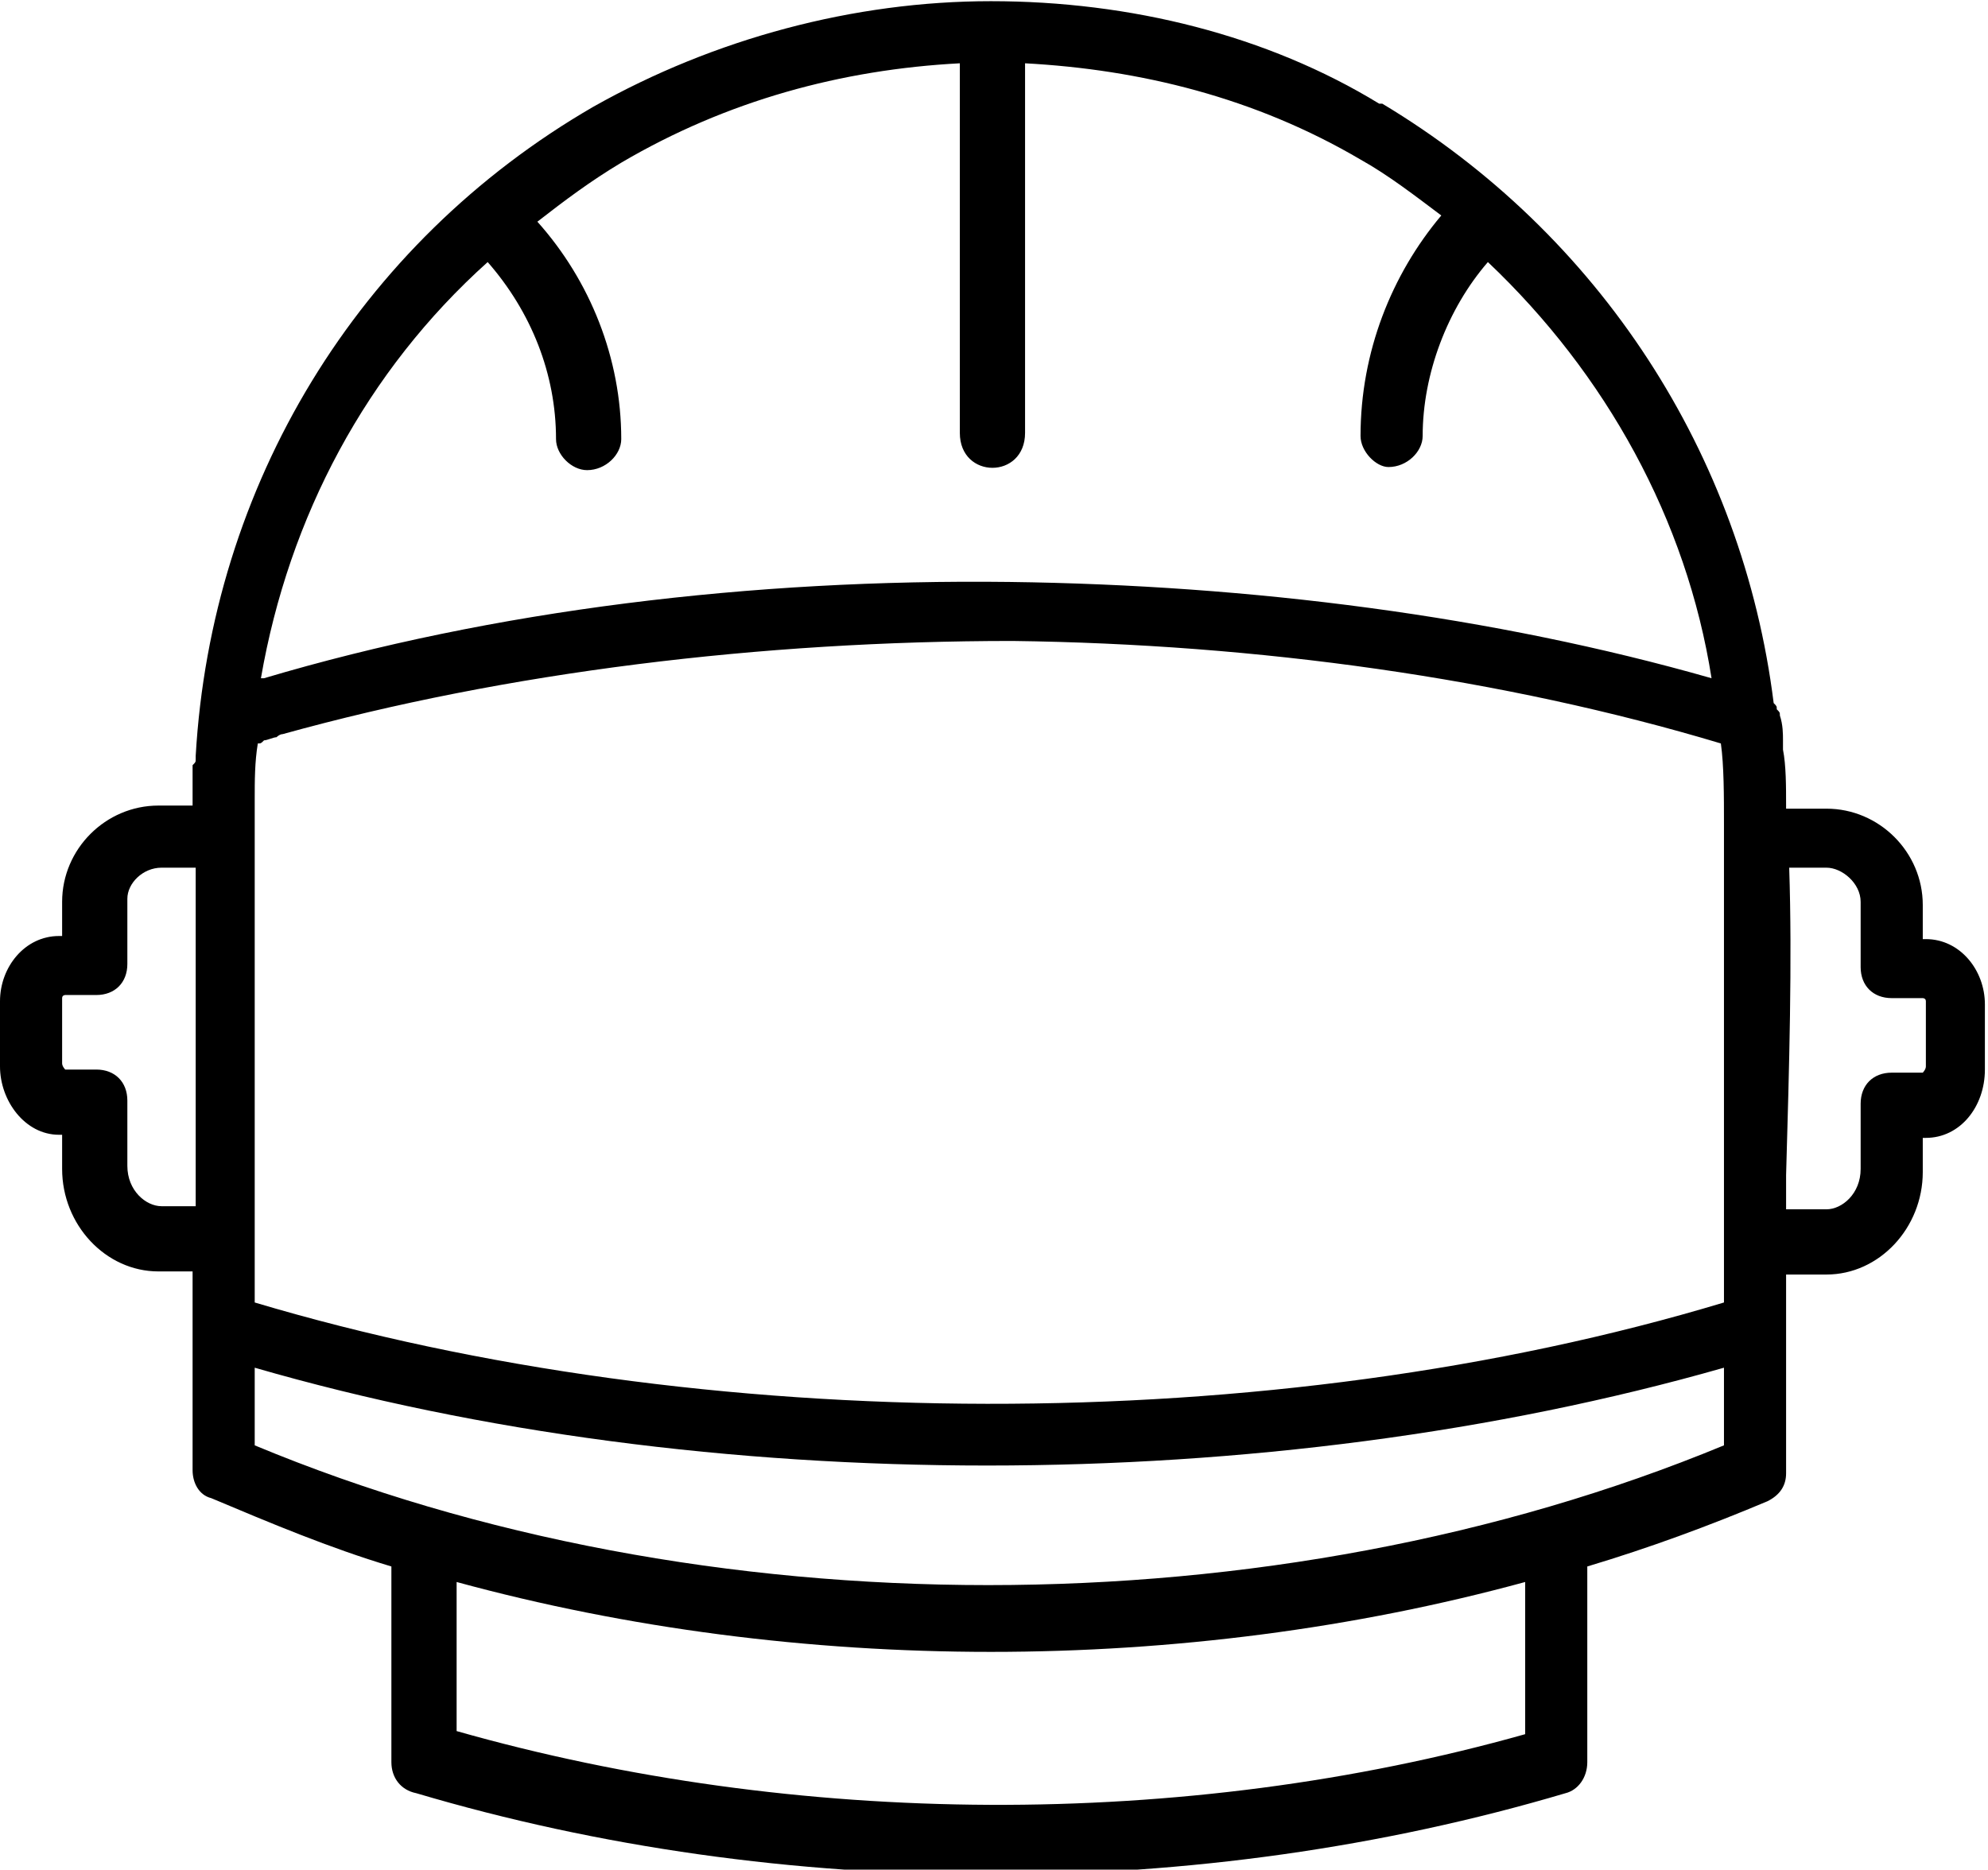 <?xml version="1.0" encoding="utf-8"?>
<!-- Generator: Adobe Illustrator 24.0.2, SVG Export Plug-In . SVG Version: 6.00 Build 0)  -->
<svg version="1.1"
	 id="svg4475" inkscape:version="0.48.4 r9939" sodipodi:docname="16 space spacesuit universe sky helmet solar.svg" xmlns:cc="http://creativecommons.org/ns#" xmlns:dc="http://purl.org/dc/elements/1.1/" xmlns:inkscape="http://www.inkscape.org/namespaces/inkscape" xmlns:rdf="http://www.w3.org/1999/02/22-rdf-syntax-ns#" xmlns:sodipodi="http://sodipodi.sourceforge.net/DTD/sodipodi-0.dtd" xmlns:svg="http://www.w3.org/2000/svg"
	 xmlns="http://www.w3.org/2000/svg" xmlns:xlink="http://www.w3.org/1999/xlink" x="0px" y="0px" viewBox="0 0 64 60.2"
	 style="enable-background:new 0 0 64 60.2;" xml:space="preserve">
<sodipodi:namedview  bordercolor="#666666" borderopacity="1.0" id="base" inkscape:bbox-nodes="true" inkscape:bbox-paths="true" inkscape:current-layer="g14600" inkscape:cx="5.3528482" inkscape:cy="7.1610049" inkscape:document-units="px" inkscape:pageopacity="0.0" inkscape:pageshadow="2" inkscape:snap-bbox="true" inkscape:snap-bbox-edge-midpoints="true" inkscape:snap-bbox-midpoints="true" inkscape:snap-global="true" inkscape:window-height="705" inkscape:window-maximized="1" inkscape:window-width="1366" inkscape:window-x="-8" inkscape:window-y="-8" inkscape:zoom="7.9195959" pagecolor="#ffffff" showgrid="true">
	<inkscape:grid  empspacing="5" enabled="true" id="grid4527" snapvisiblegridlinesonly="true" type="xygrid" visible="true">
		</inkscape:grid>
</sodipodi:namedview>
<g id="layer1" transform="translate(0,-1020.362)" inkscape:groupmode="layer" inkscape:label="Layer 1">
	<g id="g10414" transform="translate(309.595,-461.252)">
		<g id="g15415" transform="translate(66.405,515.252)">
			<g id="g15417" transform="translate(-150,-50)">
				<g id="g14600" transform="translate(-50,-130)">
					<path id="path11106-6" d="M-144.1,1146.4c-4.4,0-8.9,1.2-12.8,3.4c-7.6,4.4-12.3,12.2-12.8,20.9c0,0,0,0.1,0,0.1
						c0,0.1,0,0.1-0.1,0.2v1.1v0.2h-1.1c-1.7,0-3.1,1.4-3.1,3.1v1.1h-0.1c-1.1,0-1.9,1-1.9,2.1v2.1c0,1.1,0.8,2.2,1.9,2.2h0.1v1.1
						c0,1.8,1.4,3.3,3.1,3.3h1.1v1.9c0,0.1,0,0.2,0,0.3v3.8v0.4c0,0.4,0.2,0.8,0.6,0.9c1.9,0.8,3.8,1.6,5.8,2.2v6.3
						c0,0.5,0.3,0.9,0.8,1c11.8,3.5,25.2,3.5,37,0c0.4-0.1,0.7-0.5,0.7-1v-6.3c2-0.6,3.9-1.3,5.8-2.1c0.4-0.2,0.6-0.5,0.6-0.9v-0.4
						v-3.9c0-0.1,0-0.1,0-0.2c0-0.6,0-1.3,0-1.9h1.3c1.7,0,3.1-1.5,3.1-3.3v-1.1h0.1c1.1,0,1.9-1,1.9-2.2v-2.1
						c0-1.1-0.8-2.1-1.9-2.1h-0.1v-1.1c0-1.7-1.4-3.1-3.1-3.1h-1.3v-0.1c0-0.6,0-1.3-0.1-1.8c0-0.1,0-0.2,0-0.3c0-0.2,0-0.5-0.1-0.8
						c0-0.1,0-0.1-0.1-0.2c0-0.1,0-0.1-0.1-0.2c-1-8-5.6-15.1-12.6-19.3c0,0,0,0-0.1,0C-135.2,1147.5-139.6,1146.4-144.1,1146.4z
						 M-145.1,1148.4v11.9c0,1.5,2.1,1.5,2.1,0v-11.9c3.7,0.2,7.4,1.1,10.8,3.1c0.9,0.5,1.8,1.2,2.6,1.8c-1.6,1.9-2.6,4.4-2.6,7.1
						c0,0.5,0.5,1,0.9,1c0.6,0,1.1-0.5,1.1-1c0-2,0.8-4.1,2.1-5.6c3.8,3.6,6.4,8.3,7.2,13.4c-7-2-14.8-3-22.6-3.1
						c-8.3-0.1-16.6,0.9-24,3.1c0,0,0,0-0.1,0c0.9-5.2,3.4-9.9,7.3-13.4c1.4,1.6,2.2,3.6,2.2,5.7c0,0.5,0.5,1,1,1
						c0.6,0,1.1-0.5,1.1-1c0-2.6-1-5.1-2.7-7c0.9-0.7,1.7-1.3,2.7-1.9C-152.6,1149.6-148.9,1148.6-145.1,1148.4z M-143.4,1167
						c7.9,0.1,15.8,1.2,22.8,3.3c0.1,0.7,0.1,1.7,0.1,2.6v15.4c-14.6,4.4-32.9,4.3-47.3,0v-16.2c0-0.6,0-1.2,0.1-1.8
						c0.1,0,0.1,0,0.2-0.1c0.1,0,0.3-0.1,0.4-0.1c0,0,0.1-0.1,0.2-0.1C-159.7,1168-151.5,1167-143.4,1167z M-170.8,1174.3h1.1v10.9
						h-1.1c-0.5,0-1.1-0.5-1.1-1.3v-2.1c0-0.6-0.4-1-1-1h-1c0,0-0.1-0.1-0.1-0.2v-2.1c0-0.1,0.1-0.1,0.1-0.1h1c0.6,0,1-0.4,1-1v-2.1
						C-171.9,1174.8-171.4,1174.3-170.8,1174.3z M-118.4,1174.3h1.2c0.5,0,1.1,0.5,1.1,1.1v2.1c0,0.6,0.4,1,1,1h1c0,0,0.1,0,0.1,0.1
						v2.1c0,0.1-0.1,0.2-0.1,0.2h-1c-0.6,0-1,0.4-1,1v2.1c0,0.8-0.6,1.3-1.1,1.3h-1.3v-1.1C-118.4,1180.7-118.3,1177.3-118.4,1174.3
						z M-167.8,1190.4c14.5,4.2,32.6,4.2,47.3,0v2.5c-14.5,6-32.9,6-47.3,0V1190.4z M-161.3,1197.3c11,3,23.4,3,34.4,0v4.9
						c-11,3.1-23.5,3-34.4-0.1V1197.3z"/>
				</g>
			</g>
		</g>
	</g>
</g>
</svg>

